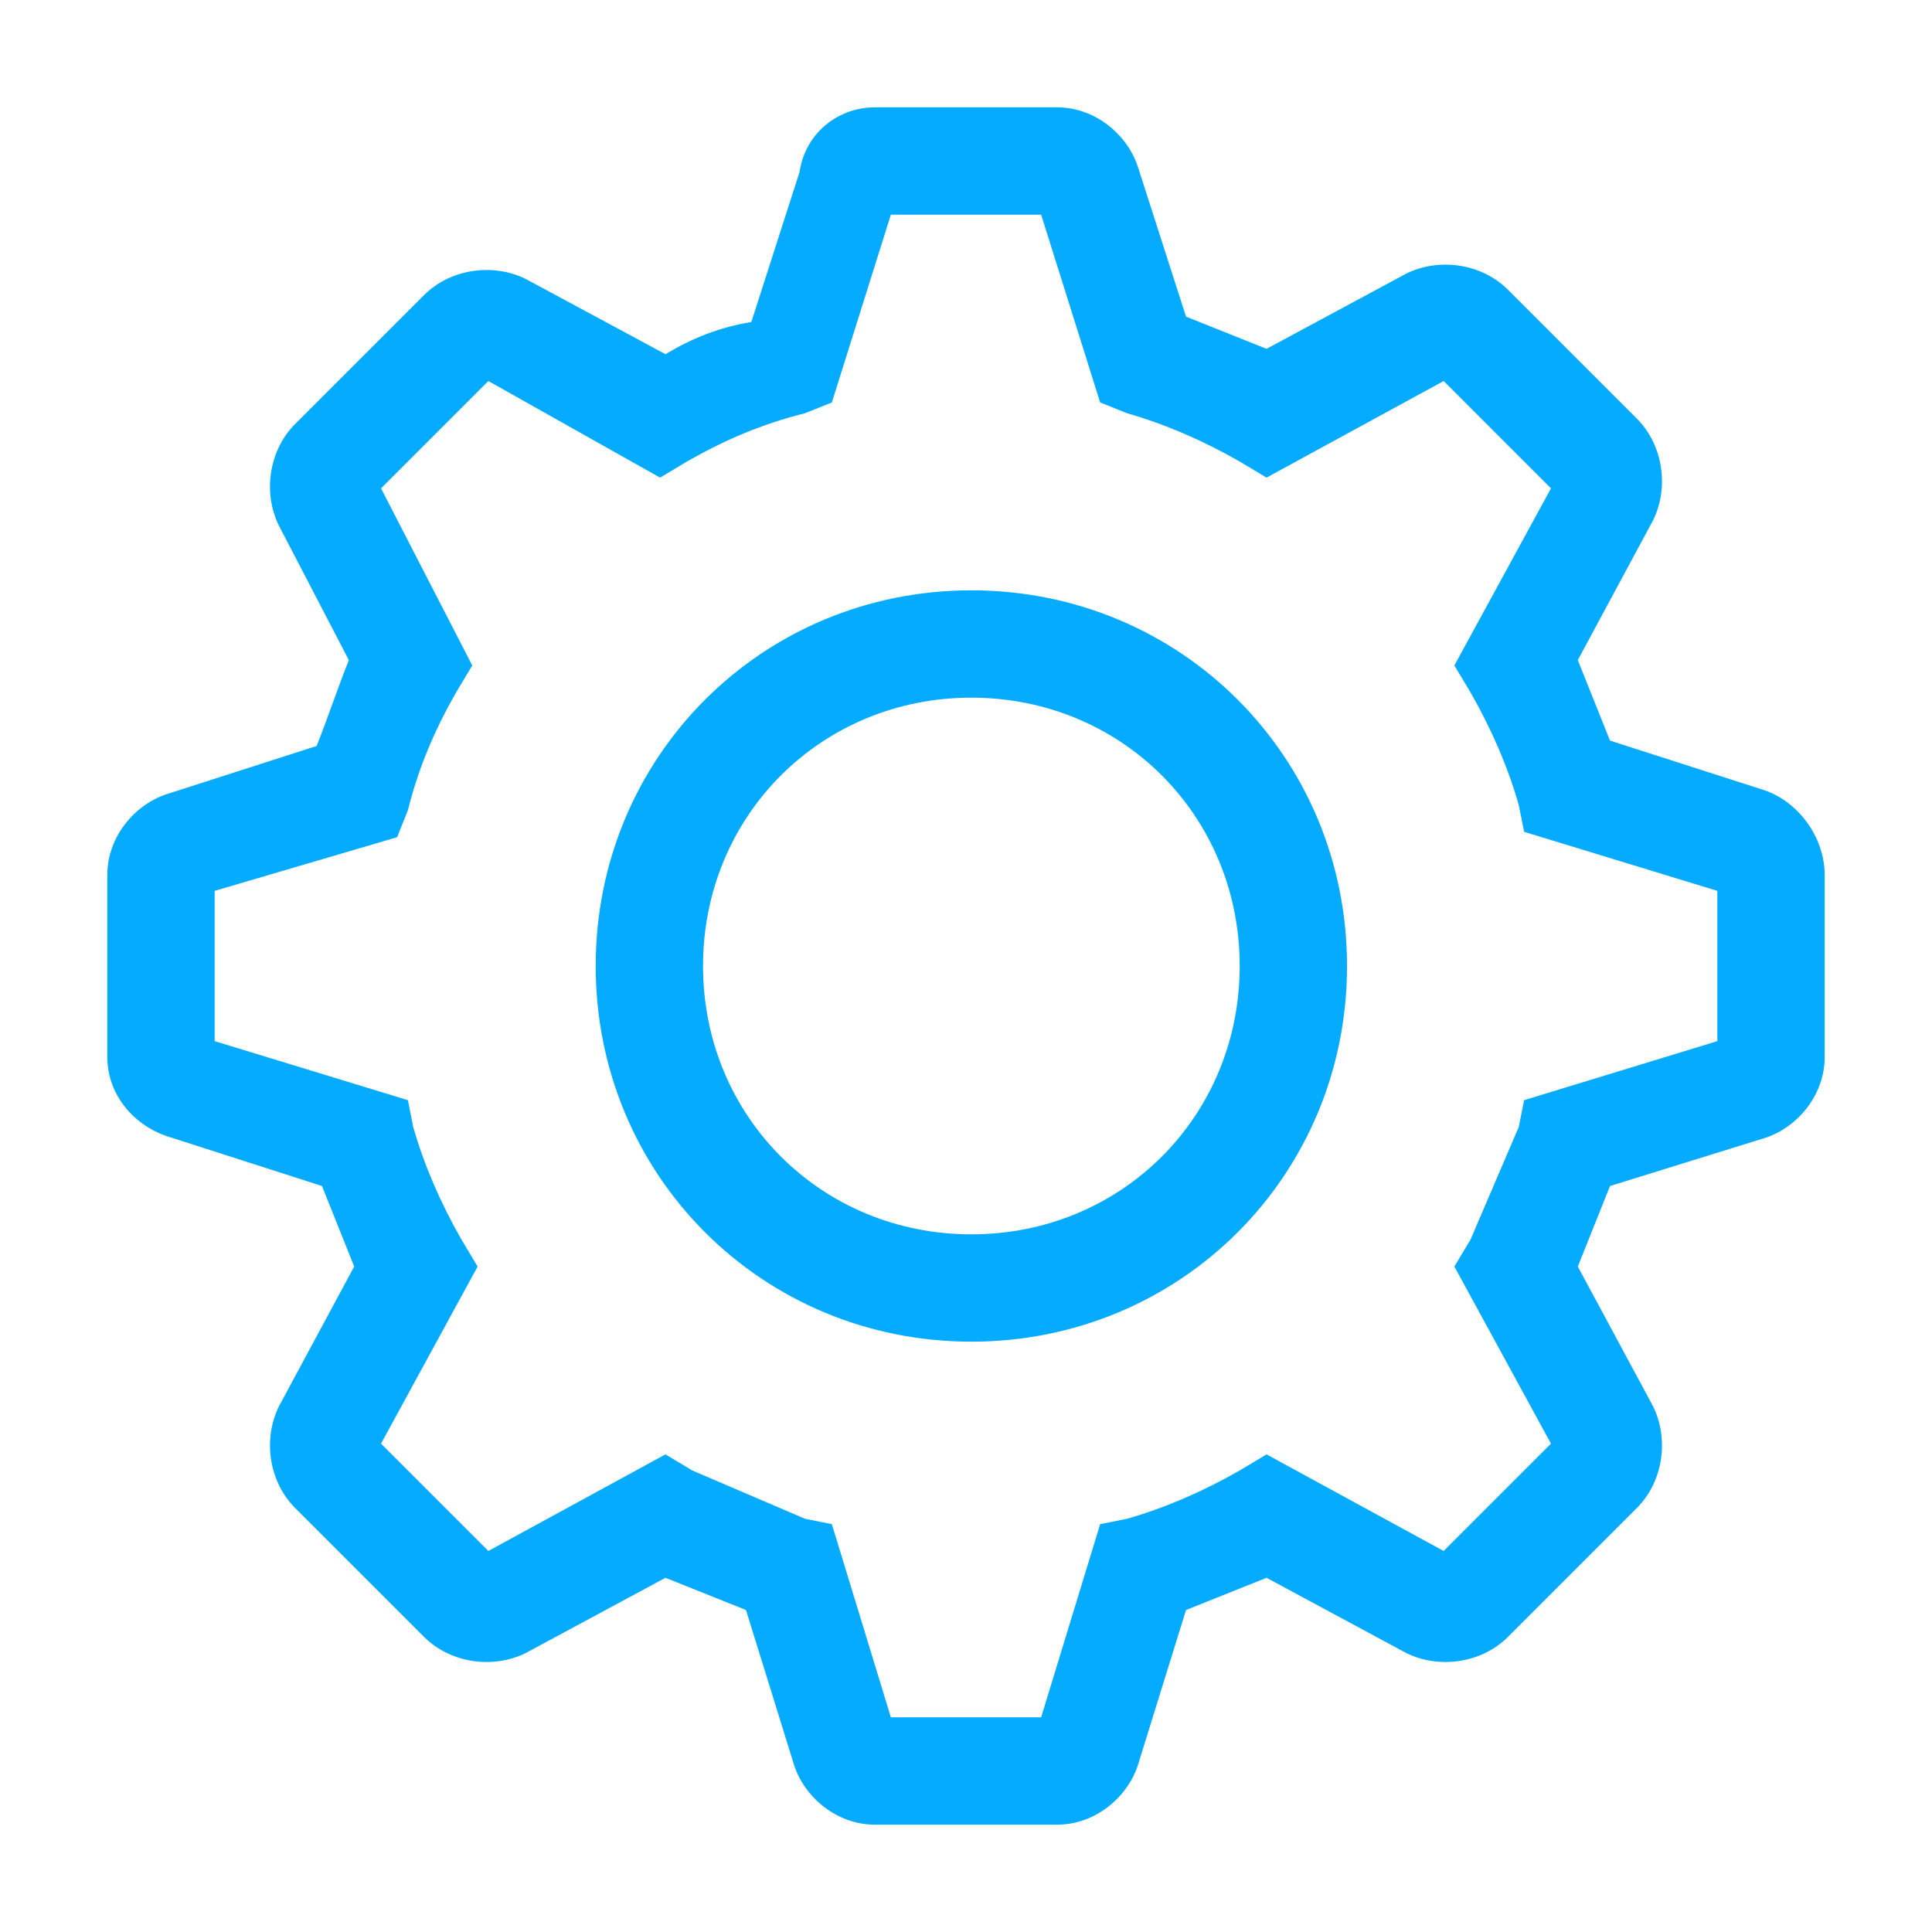 <svg width="18" height="18" viewBox="0 0 18 18" fill="none" xmlns="http://www.w3.org/2000/svg">
<path d="M9.05 5.5C7.1 5.5 5.55 7.05 5.55 9C5.55 10.95 7.1 12.5 9.05 12.5C11 12.5 12.55 10.95 12.55 9C12.55 7.05 11 5.5 9.05 5.5ZM9.05 11.5C7.65 11.5 6.55 10.4 6.55 9C6.55 7.6 7.65 6.5 9.05 6.5C10.45 6.5 11.55 7.6 11.55 9C11.55 10.4 10.45 11.5 9.05 11.5Z" fill="#04ABFF"/>
<path d="M16.4 7.35L15 6.9L14.7 6.15L15.4 4.85C15.55 4.55 15.5 4.15 15.25 3.9L14.05 2.7C13.8 2.45 13.4 2.4 13.1 2.55L11.8 3.25L11.05 2.95L10.6 1.55C10.5 1.25 10.2 1 9.85 1H8.15C7.8 1 7.5 1.25 7.45 1.6L7 3C6.7 3.05 6.45 3.15 6.2 3.3L4.9 2.6C4.6 2.45 4.2 2.5 3.95 2.75L2.75 3.95C2.5 4.2 2.45 4.6 2.6 4.9L3.25 6.15C3.15 6.4 3.05 6.7 2.95 6.95L1.55 7.4C1.25 7.5 1 7.8 1 8.15V9.85C1 10.2 1.25 10.5 1.6 10.6L3 11.05L3.3 11.8L2.6 13.1C2.45 13.4 2.5 13.8 2.75 14.05L3.95 15.25C4.2 15.5 4.6 15.55 4.9 15.4L6.2 14.7L6.95 15L7.4 16.45C7.5 16.75 7.8 17 8.15 17H9.85C10.2 17 10.5 16.75 10.6 16.45L11.05 15L11.8 14.7L13.1 15.4C13.4 15.55 13.8 15.5 14.05 15.25L15.25 14.05C15.5 13.8 15.55 13.4 15.4 13.1L14.7 11.8L15 11.05L16.45 10.6C16.75 10.5 17 10.2 17 9.85V8.15C17 7.8 16.75 7.45 16.4 7.35ZM16 9.7L14.2 10.25L14.15 10.5C14 10.85 13.85 11.2 13.7 11.55L13.55 11.8L14.45 13.45L13.45 14.45L11.8 13.55L11.55 13.7C11.2 13.9 10.85 14.05 10.5 14.15L10.25 14.2L9.7 16H8.3L7.75 14.2L7.5 14.15C7.15 14 6.8 13.85 6.45 13.7L6.2 13.55L4.55 14.45L3.55 13.45L4.45 11.8L4.3 11.55C4.1 11.2 3.95 10.85 3.85 10.5L3.8 10.25L2 9.7V8.3L3.7 7.8L3.8 7.55C3.9 7.15 4.05 6.8 4.25 6.45L4.4 6.2L3.55 4.55L4.55 3.55L6.15 4.45L6.4 4.3C6.75 4.1 7.1 3.95 7.5 3.85L7.75 3.75L8.3 2H9.7L10.25 3.75L10.5 3.85C10.85 3.95 11.2 4.1 11.55 4.3L11.8 4.45L13.45 3.55L14.45 4.55L13.55 6.2L13.7 6.45C13.9 6.8 14.05 7.15 14.15 7.5L14.2 7.75L16 8.3V9.7Z" fill="#04ABFF"/>
</svg>
